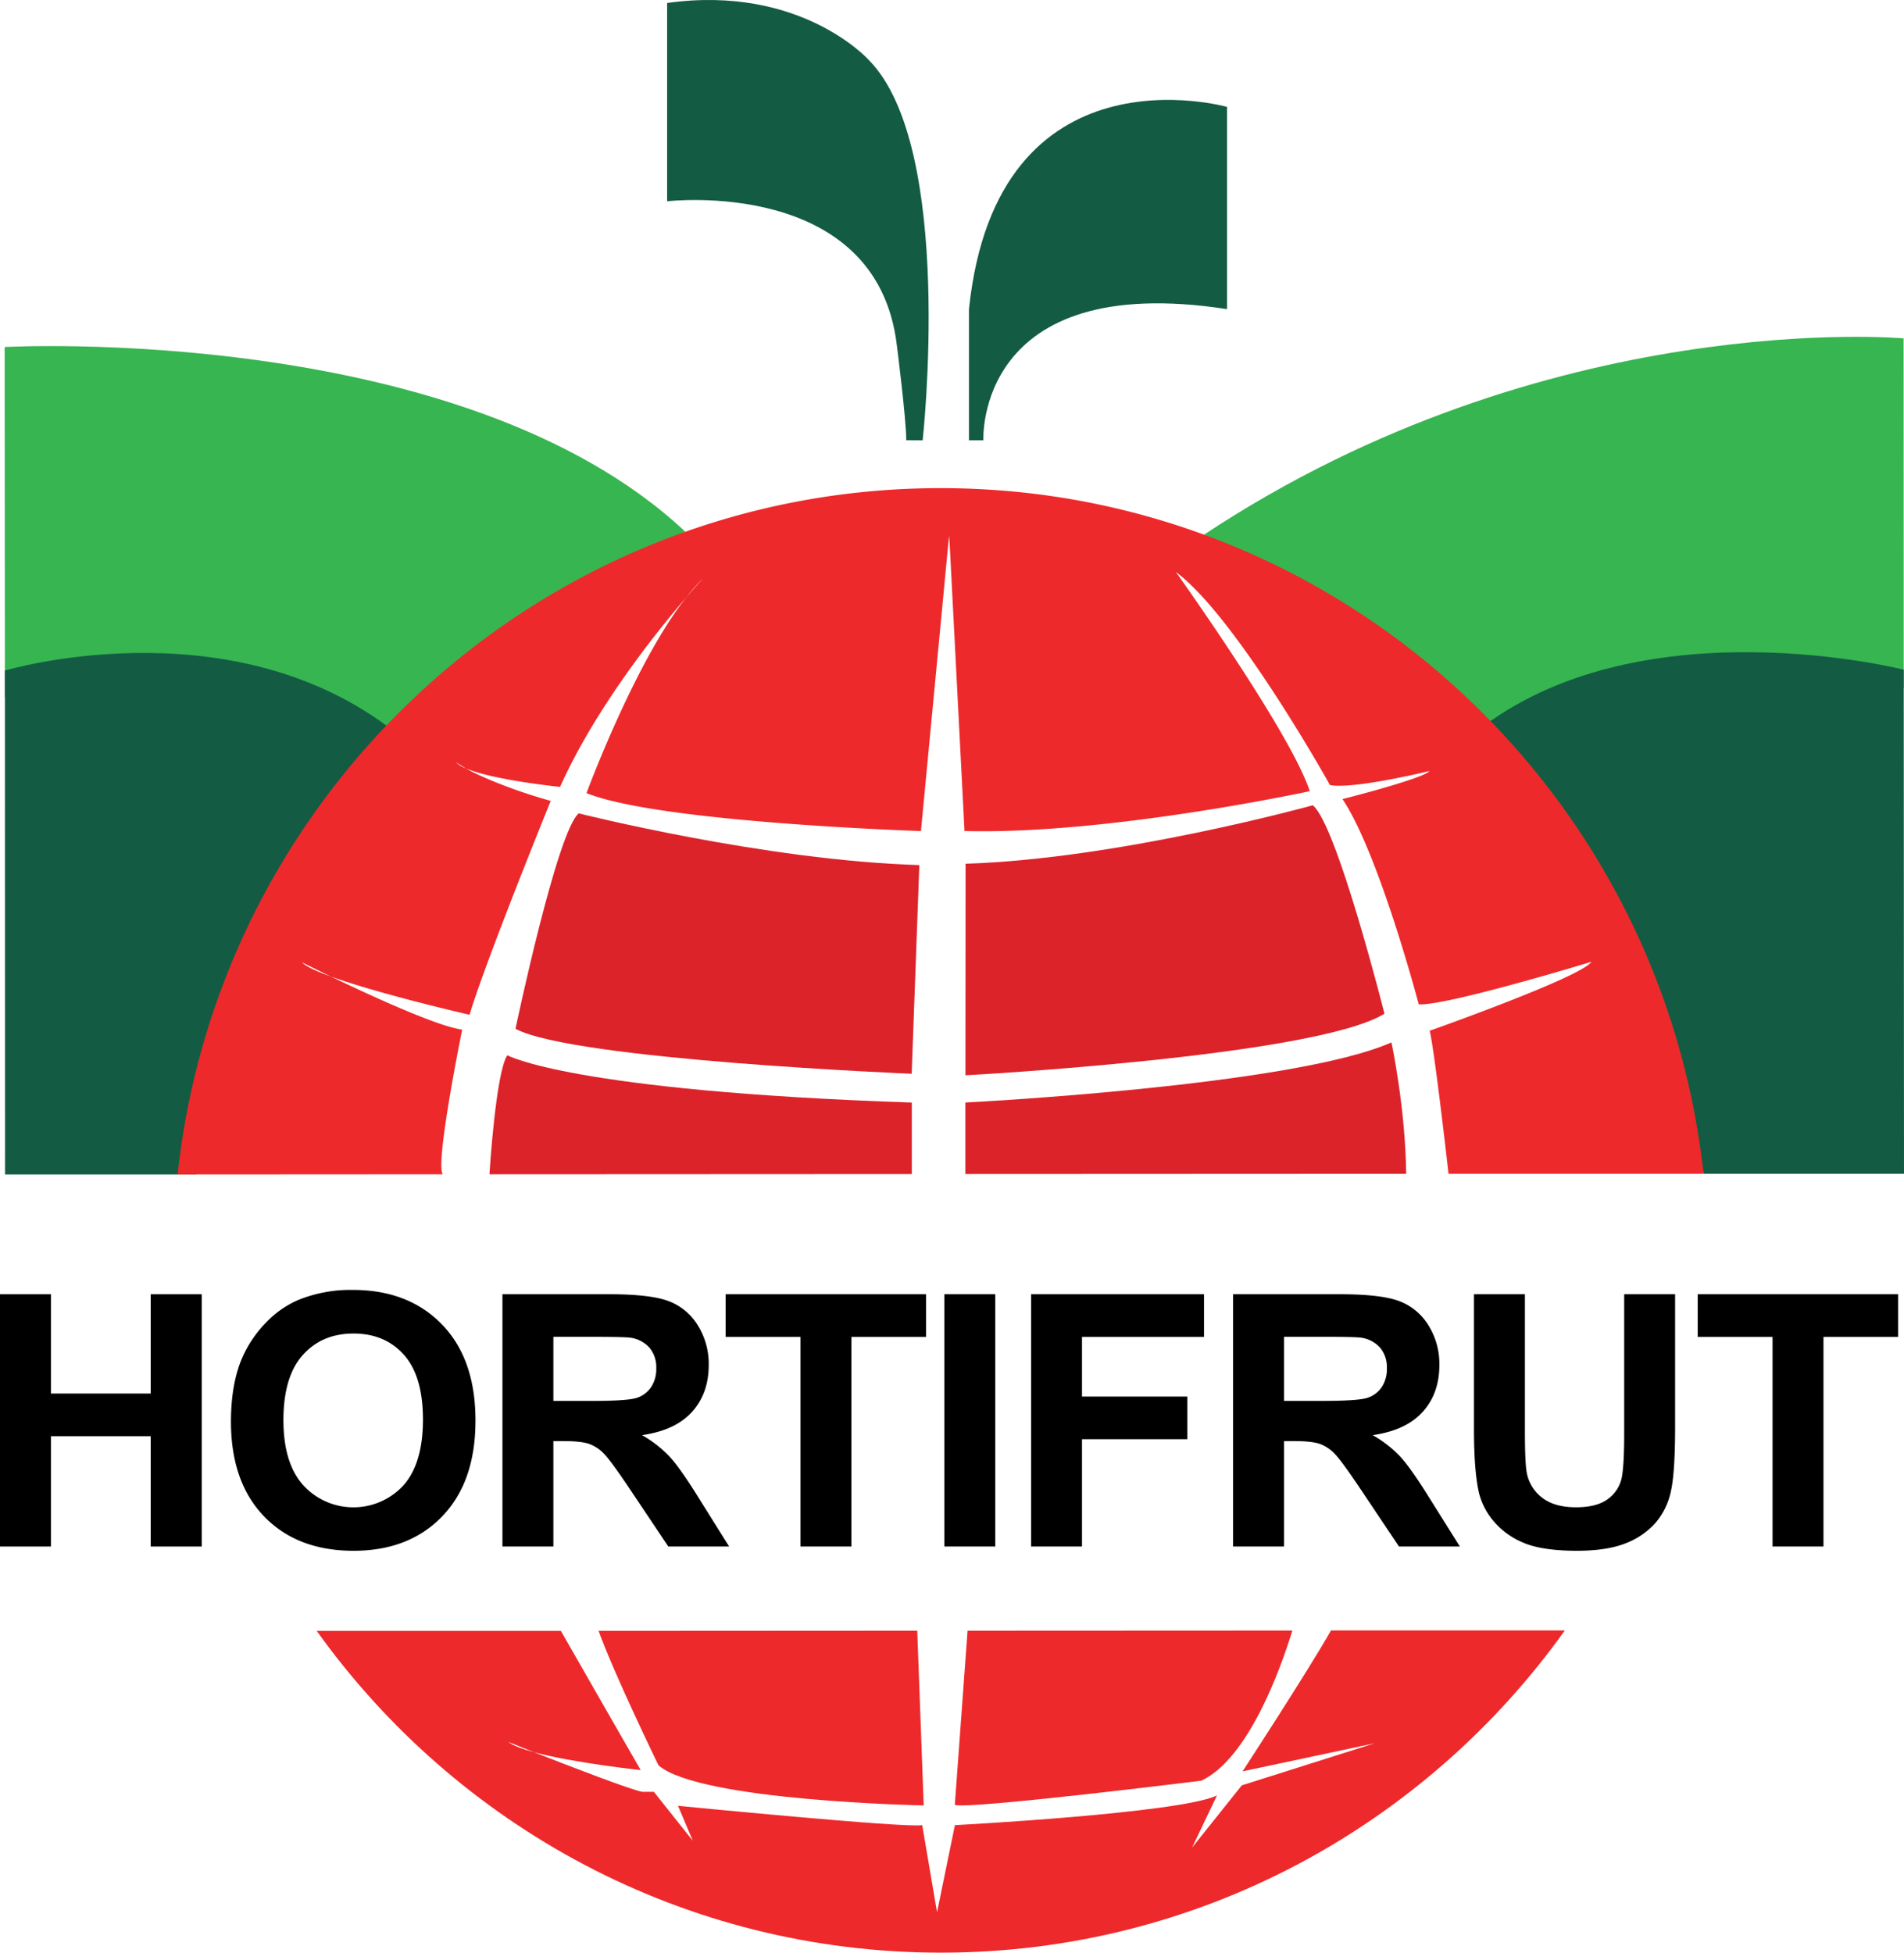 <?xml version="1.0" encoding="UTF-8" standalone="no"?>
<svg
   xmlns:dc="http://purl.org/dc/elements/1.1/"
   xmlns:cc="http://creativecommons.org/ns#"
   xmlns:rdf="http://www.w3.org/1999/02/22-rdf-syntax-ns#"
   xmlns:svg="http://www.w3.org/2000/svg"
   xmlns="http://www.w3.org/2000/svg"
   xmlns:sodipodi="http://sodipodi.sourceforge.net/DTD/sodipodi-0.dtd"
   xmlns:inkscape="http://www.inkscape.org/namespaces/inkscape"
   id="Capa_1"
   data-name="Capa 1"
   viewBox="0 0 745.759 764.717"
   version="1.1"
   sodipodi:docname="logo-hortifrut.svg"
   width="745.759"
   height="764.717"
   inkscape:version="1.0.2 (e86c870879, 2021-01-15, custom)">
  <sodipodi:namedview
     pagecolor="#ffffff"
     bordercolor="#666666"
     borderopacity="1"
     objecttolerance="10"
     gridtolerance="10"
     guidetolerance="10"
     inkscape:pageopacity="0"
     inkscape:pageshadow="2"
     inkscape:window-width="1920"
     inkscape:window-height="1017"
     id="namedview109"
     showgrid="false"
     fit-margin-top="0"
     fit-margin-left="0"
     fit-margin-right="0"
     fit-margin-bottom="0"
     inkscape:zoom="0.68068037"
     inkscape:cx="246.98541"
     inkscape:cy="442.76311"
     inkscape:window-x="-8"
     inkscape:window-y="-8"
     inkscape:window-maximized="1"
     inkscape:current-layer="Capa_1" />
  <defs
     id="defs4">
    <style
       id="style2">.cls-1{fill:#37b550;}.cls-2{fill:#135c43;}.cls-3{fill:none;stroke:#000;stroke-width:0.72px;}.cls-4{fill:#ee292b;}.cls-5{fill:#dc232a;}</style>
  </defs>
  <path
     class="cls-1"
     d="m 745.659,269.587 -0.06,-137.07 c 0,0 -138.95,-12.6 -274.1,76.94 0,0 74.52,29.33 109.7,74.81 0,0 107.8,-47.57 164.46,-14.68 z"
     id="path6" />
  <path
     class="cls-1"
     d="m 1.919,272.997 -0.1,-137.09 c 0,0 179.1,-9.83 266.63,72.36 0,0 -81.56,37.09 -116.71,82.59 0,0 -93.23,-50.81 -149.82,-17.86 z"
     id="path8" />
  <path
     class="cls-2"
     d="m 745.649,262.267 c 0,0 -100.5,-25.54 -164.45,22 0,0 69.49,69.41 86,175.41 h 78.56 z"
     id="path10" />
  <path
     class="cls-2"
     d="m 1.919,262.607 c 0,0 85.81,-25.61 149.82,21.85 0,0 -58.46,69.48 -74.84,175.48 H 1.969 Z"
     id="path12" />
  <path
     class="cls-2"
     d="M 480.609,121.067 V 41.867 c 0,0 -90.17,-25.53 -101.09,79.24 v 51.32 h 5.65 c 0,0 -3.35,-66.63 95.44,-51.36 z"
     id="path14" />
  <path
     class="cls-2"
     d="m 361.389,172.437 c 0,0 12.73,-114.67 -21.09,-148.93 0,0 -26.51,-29.68 -79,-22.34 V 78.827 c 0,0 82.23,-9.68 90,56.57 0,0 3.67,28.82 3.66,37 z"
     id="path16" />
  <g
     id="g945"
     transform="matrix(0.979,0,0,0.979,-6.161,1.621)">
    <path
       d="M 6.29,617 V 516.08 H 26.67 V 555.8 H 66.59 V 516.08 H 87 V 617 H 66.59 V 572.87 H 26.67 V 617 Z"
       id="path18" />
    <path
       d="m 98.69,567.16 q 0,-15.42 4.61,-25.89 a 47.42,47.42 0 0 1 9.39,-13.83 39.52,39.52 0 0 1 13,-9.09 55.46,55.46 0 0 1 21.76,-4 q 22.29,0 35.69,13.84 13.4,13.84 13.38,38.47 0,24.44 -13.28,38.24 -13.28,13.8 -35.48,13.8 Q 125.25,618.7 112,605 98.75,591.3 98.69,567.16 Z m 21,-0.69 q 0,17.13 7.91,26 a 27.21,27.21 0 0 0 40.1,0.07 q 7.8,-8.78 7.81,-26.33 0,-17.34 -7.6,-25.88 -7.6,-8.54 -20.21,-8.53 -12.6,0 -20.3,8.63 -7.7,8.63 -7.72,26.04 z"
       id="path20" />
    <path
       d="M 207.31,617 V 516.08 h 42.89 q 16.17,0 23.5,2.72 a 23.26,23.26 0 0 1 11.74,9.67 29.06,29.06 0 0 1 4.4,15.9 q 0,11.36 -6.67,18.76 -6.67,7.4 -20,9.32 a 47.27,47.27 0 0 1 10.9,8.47 q 4.31,4.62 11.6,16.38 L 298,617 H 273.67 L 258.94,595 Q 251.1,583.24 248.2,580.17 a 15.59,15.59 0 0 0 -6.13,-4.2 q -3.23,-1.14 -10.25,-1.14 h -4.13 V 617 Z m 20.38,-58.24 h 15.07 q 14.67,0 18.31,-1.23 a 11,11 0 0 0 5.71,-4.27 13.11,13.11 0 0 0 2.07,-7.57 12.14,12.14 0 0 0 -2.72,-8.23 12.56,12.56 0 0 0 -7.67,-4 q -2.47,-0.33 -14.87,-0.34 h -15.9 z"
       id="path22" />
    <path
       d="m 326.55,617 v -83.85 h -29.94 v -17.07 h 80.18 v 17.07 H 346.92 V 617 Z"
       id="path24" />
    <path
       d="M 384.1,617 V 516.08 h 20.38 V 617 Z"
       id="path26" />
    <path
       d="M 418.81,617 V 516.08 H 488 v 17.07 H 439.18 V 557 h 42.13 v 17.07 H 439.18 V 617 Z"
       id="path28" />
    <path
       d="M 499.63,617 V 516.08 h 42.89 q 16.15,0 23.5,2.72 a 23.26,23.26 0 0 1 11.74,9.67 29.15,29.15 0 0 1 4.4,15.9 q 0,11.36 -6.67,18.76 -6.67,7.4 -20,9.32 a 47.13,47.13 0 0 1 10.91,8.47 q 4.3,4.62 11.6,16.38 L 590.36,617 H 566 l -14.73,-22 q -7.85,-11.76 -10.74,-14.83 a 15.59,15.59 0 0 0 -6.13,-4.2 c -2.16,-0.76 -5.57,-1.14 -10.26,-1.14 H 520 V 617 Z M 520,558.75 h 15.07 q 14.65,0 18.31,-1.23 a 11,11 0 0 0 5.71,-4.27 13.11,13.11 0 0 0 2.07,-7.57 12.14,12.14 0 0 0 -2.72,-8.23 12.58,12.58 0 0 0 -7.67,-4 c -1.66,-0.22 -6.61,-0.34 -14.88,-0.34 H 520 Z"
       id="path30" />
    <path
       d="m 596,516.08 h 20.38 v 54.65 q 0,13 0.76,16.87 a 16.32,16.32 0 0 0 6.23,9.94 q 4.92,3.76 13.45,3.76 c 5.79,0 10.14,-1.19 13.08,-3.55 a 14,14 0 0 0 5.3,-8.71 q 0.9,-5.14 0.9,-17.13 v -55.83 h 20.37 v 53 q 0,18.18 -1.65,25.67 a 28.37,28.37 0 0 1 -6.09,12.67 30.78,30.78 0 0 1 -11.88,8.23 q -7.43,3 -19.41,3.05 -14.44,0 -21.92,-3.33 A 31.21,31.21 0 0 1 603.72,606.7 27.84,27.84 0 0 1 598,595.52 q -2,-8.67 -2,-25.62 z"
       id="path32" />
    <path
       d="m 715.46,617 v -83.85 h -29.94 v -17.07 h 80.19 v 17.07 H 735.83 V 617 Z"
       id="path34" />
  </g>
  <path
     class="cls-4"
     d="m 361.799,707.057 -2.53,-68.43 -124.81,0.07 c 6,16.77 23.47,52.68 23.47,52.68 16.14,14.01 103.87,15.68 103.87,15.68 z"
     id="path92" />
  <path
     class="cls-4"
     d="m 470.529,697.367 c 18.62,-8.71 31.25,-44.43 35.67,-58.8 l -127.22,0.06 -5,68.23 c 5.48,1.82 96.55,-9.49 96.55,-9.49 z"
     id="path94" />
  <path
     class="cls-4"
     d="m 486.679,693.717 51.76,-11 -52.06,16.48 -19.46,24.37 9.74,-20.41 c -14.64,7 -102.64,11.62 -102.64,11.62 l -7,34.11 -5.81,-34.11 c -6.4,1.22 -95.64,-7.57 -95.64,-7.57 l 5.79,13.7 -15.25,-19.18 h -4.56 c -4.06,-0.63 -28.36,-10 -42.39,-15.51 -4.45,-1.21 -8.11,-2.54 -10,-4 0,0 4.11,1.64 10,4 15.64,4.22 41.79,7 41.79,7 -2,-3.4 -22.88,-39.86 -31.26,-54.5 h -95.63 c 54.58,76.29 143.69,126 244.48,126 100.79,0 189.85,-49.86 244.38,-126.19 h -91.59 c -9.62,16.86 -34.65,55.19 -34.65,55.19 z"
     id="path96" />
  <path
     class="cls-5"
     d="m 378.109,431.777 v 28 l 172.66,-0.08 c -0.29,-26.06 -5.77,-51.47 -5.77,-51.47 -38.35,17.09 -166.89,23.55 -166.89,23.55 z"
     id="path98" />
  <path
     class="cls-5"
     d="m 514.199,315.367 c 0,0 -75.73,21 -136,22.9 l -0.06,82.85 c 0,0 137.03,-7.38 164.13,-24.12 0,0 -18.62,-74 -28.07,-81.63 z"
     id="path100" />
  <path
     class="cls-5"
     d="m 360.089,338.797 c -60.3,-1.8 -133.41,-20.26 -133.41,-20.26 -8.52,7 -24.77,84.37 -24.77,84.37 22.55,12.18 155.18,17.61 155.18,17.61 z"
     id="path102" />
  <path
     class="cls-5"
     d="m 198.709,413.277 c -4.56,6.7 -7,46.6 -7,46.6 l 165.43,-0.08 v -28 c -133.46,-4.52 -158.43,-18.52 -158.43,-18.52 z"
     id="path104" />
  <path
     class="cls-4"
     d="m 181.029,403.237 c -9.73,-1.27 -36.19,-13.47 -51.46,-20.82 -5.56,-2 -9.8,-3.94 -11.28,-5.53 0,0 4.56,2.3 11.28,5.53 19.37,7 54.35,15 54.35,15 6.1,-20.58 31.79,-83.76 31.79,-83.76 -14.64,-4.05 -28.19,-9.76 -33.23,-12.74 a 10,10 0 0 1 -3.93,-2.48 c 0,0 1.4,1 3.93,2.48 10.64,4.58 36.89,7.26 36.89,7.26 14,-31.17 38,-60.95 49.48,-74.31 a 72.28,72.28 0 0 1 6.51,-7.34 c 0,0 -2.51,2.69 -6.51,7.34 -20.27,25.63 -39.13,76.74 -39.13,76.74 28.64,11.56 131,14.86 131,14.86 l 11,-115.63 0.22,2.61 5.84,113 c 56.05,1.51 135.22,-15.59 135.22,-15.59 -7.34,-22.81 -52.44,-85.86 -52.44,-85.86 23.76,17.67 60.36,83.45 60.36,83.45 9.13,1.78 39,-5.5 39,-5.5 -2.42,3 -34.09,11 -34.09,11 14.3,21.31 29.87,80.39 29.87,80.39 11,0.61 67.6,-16.66 67.6,-16.66 -3.65,5.91 -63.33,27 -63.33,27 1.6,5.89 6.3,46.29 7.39,56 h 99.87 c -16.42,-151.06 -144,-268.59 -298.93,-268.51 -154.93,0.08 -282.45,117.71 -298.72,268.77 l 103.84,-0.06 c -3.07,-4.25 7.61,-56.64 7.61,-56.64 z"
     id="path106" />
</svg>
